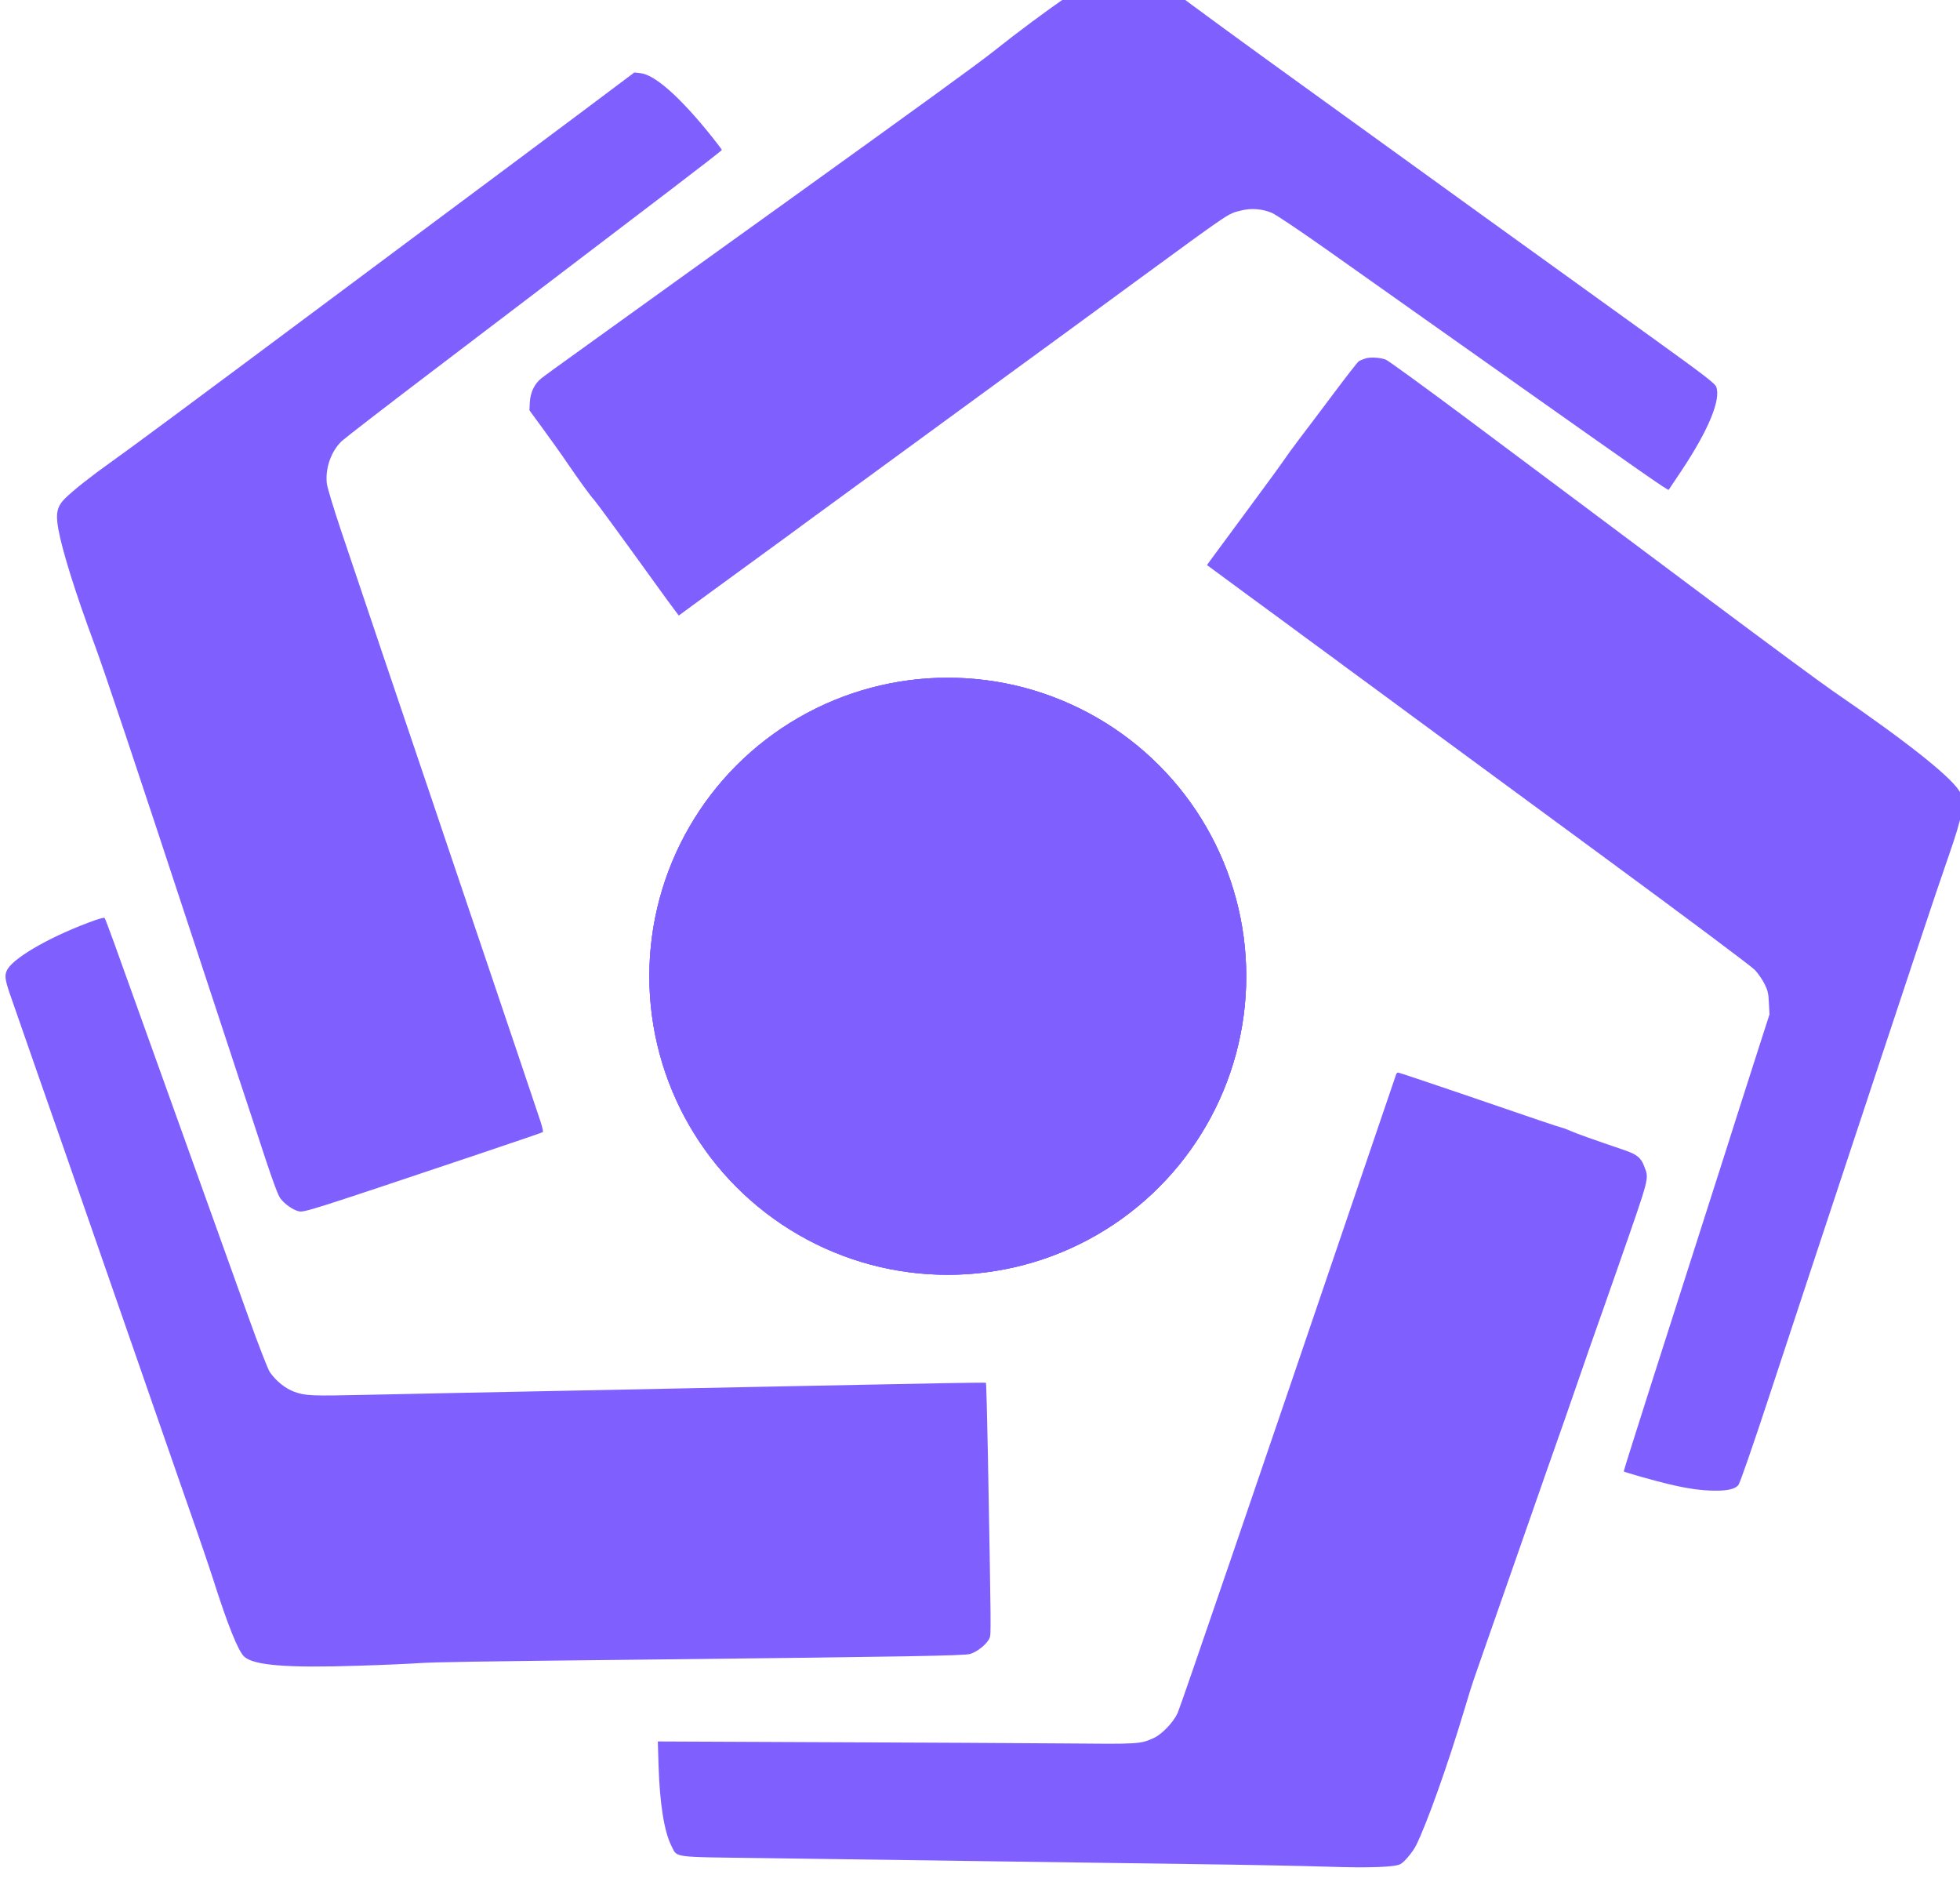 <?xml version="1.0" encoding="UTF-8" standalone="no"?>
<svg
   version="1.0"
   width="1600pt"
   height="1554pt"
   viewBox="0 0 1600 1554"
   preserveAspectRatio="xMidYMid meet"
   id="svg14"
   sodipodi:docname="logo.svg"
   inkscape:version="1.1.1 (3bf5ae0d25, 2021-09-20)"
   xmlns:inkscape="http://www.inkscape.org/namespaces/inkscape"
   xmlns:sodipodi="http://sodipodi.sourceforge.net/DTD/sodipodi-0.dtd"
   xmlns="http://www.w3.org/2000/svg"
   xmlns:svg="http://www.w3.org/2000/svg">
  <defs
     id="defs18" />
  <sodipodi:namedview
     id="namedview16"
     pagecolor="#ffffff"
     bordercolor="#666666"
     borderopacity="1.0"
     inkscape:pageshadow="2"
     inkscape:pageopacity="0.0"
     inkscape:pagecheckerboard="0"
     inkscape:document-units="pt"
     showgrid="false"
     inkscape:zoom="0.22779923"
     inkscape:cx="1038.1949"
     inkscape:cy="1832.7542"
     inkscape:window-width="1280"
     inkscape:window-height="657"
     inkscape:window-x="-8"
     inkscape:window-y="-8"
     inkscape:window-maximized="1"
     inkscape:current-layer="svg14" />
  <g
     transform="matrix(0.1,0,0,-0.1,3.292,1524.369)"
     fill="#000000"
     stroke="none"
     id="g12">
    <path
       d="m 9084,15516 c -126,-40 -577,-350 -1019,-701 -117,-93 -601,-444 -1650,-1198 -99,-71 -468,-336 -820,-589 -352,-253 -759,-546 -905,-651 -146,-104 -283,-204 -305,-222 -56,-45 -88,-114 -93,-195 l -3,-65 117,-160 c 64,-88 151,-209 191,-269 95,-139 192,-273 219,-301 20,-22 223,-299 494,-675 73,-102 148,-204 166,-227 l 32,-43 248,182 c 607,442 773,564 839,613 39,28 180,132 315,230 309,226 975,712 1430,1045 80,58 253,185 385,281 132,97 366,268 520,381 792,579 742,545 855,574 81,20 168,14 248,-19 34,-14 225,-142 467,-313 226,-160 581,-411 790,-559 209,-148 508,-359 665,-470 1105,-781 1313,-926 1319,-919 3,5 49,74 103,154 222,333 325,583 285,687 -10,27 -97,94 -487,375 -486,349 -2373,1710 -2625,1893 -77,56 -320,231 -540,390 -220,159 -503,366 -630,460 -426,319 -487,350 -611,311 z"
       id="path2"
       style="fill:#7f60ff;fill-opacity:1" />
    <path
       d="m 4780,14378 c -363,-271 -808,-604 -1345,-1003 -154,-115 -543,-405 -865,-645 -1045,-779 -1552,-1155 -1695,-1256 -165,-117 -311,-233 -377,-298 -65,-65 -78,-121 -55,-249 32,-179 143,-532 294,-938 88,-239 322,-938 798,-2384 147,-445 320,-972 385,-1170 66,-198 162,-490 214,-649 62,-187 104,-300 122,-323 35,-46 98,-91 146,-104 47,-12 61,-8 1470,465 284,96 521,176 526,180 5,3 -4,42 -19,88 -36,109 -253,752 -529,1568 -122,360 -230,680 -240,710 -10,30 -63,188 -118,350 -167,491 -627,1854 -742,2197 -59,176 -111,348 -115,380 -14,125 35,264 122,347 27,25 363,285 748,577 385,293 772,587 860,654 308,234 647,493 1069,814 234,178 426,327 426,331 0,3 -38,53 -84,111 -257,321 -466,506 -584,516 l -47,5 z"
       id="path4"
       style="fill:#7f60ff;fill-opacity:1" />
    <path
       d="m 11110,12317 c -19,-6 -42,-16 -51,-22 -9,-5 -102,-125 -207,-265 -105,-140 -232,-309 -283,-375 -50,-66 -107,-145 -127,-175 -20,-30 -158,-219 -307,-420 -149,-201 -280,-379 -293,-397 l -22,-31 357,-263 c 197,-144 401,-294 453,-333 52,-38 127,-93 165,-121 39,-28 113,-83 165,-122 52,-38 174,-127 270,-198 96,-71 218,-160 270,-199 52,-38 136,-100 185,-136 50,-37 646,-475 1325,-974 736,-541 1254,-928 1283,-959 27,-29 62,-80 79,-115 26,-52 32,-77 35,-155 l 5,-92 -87,-270 c -122,-380 -227,-708 -274,-858 -42,-131 -165,-516 -591,-1846 -132,-414 -240,-755 -238,-756 7,-7 253,-77 368,-104 155,-37 270,-53 380,-53 100,-1 158,13 187,44 13,15 112,299 268,773 136,413 280,849 320,970 845,2553 1010,3050 1134,3406 106,305 129,423 94,497 -52,115 -418,407 -1048,839 -88,60 -529,386 -980,723 -451,337 -950,711 -1110,830 -159,119 -567,424 -906,677 -339,253 -631,465 -650,472 -51,18 -131,22 -169,8 z"
       id="path6"
       style="fill:#7f60ff;fill-opacity:1" />
    <path
       d="M 750,7736 C 412,7617 96,7441 30,7336 2,7289 5,7256 49,7128 123,6915 415,6077 495,5850 c 24,-69 78,-224 120,-345 42,-121 96,-276 120,-345 24,-69 78,-224 120,-345 42,-121 96,-276 120,-345 24,-69 78,-224 120,-345 42,-121 98,-283 125,-360 27,-77 81,-232 120,-345 39,-113 93,-268 120,-345 148,-422 206,-594 247,-720 119,-374 205,-588 254,-632 79,-71 346,-93 927,-74 200,6 422,16 495,21 136,9 433,14 1927,30 2075,23 2523,31 2576,45 59,17 140,83 159,130 13,31 13,33 -14,1524 -6,305 -13,556 -15,559 -5,4 -351,-2 -1621,-28 -253,-5 -1029,-21 -1725,-35 -696,-14 -1466,-29 -1712,-35 -449,-10 -497,-8 -586,24 -74,26 -151,88 -202,161 -16,24 -89,211 -175,450 -81,226 -345,961 -587,1635 -242,674 -472,1313 -510,1420 -39,107 -73,198 -77,202 -3,4 -35,-4 -71,-16 z"
       id="path8"
       style="fill:#7f60ff;fill-opacity:1" />
    <path
       d="m 11365,6478 c -2,-7 -96,-283 -209,-613 -952,-2798 -1552,-4550 -1576,-4603 -36,-77 -129,-174 -197,-204 -110,-48 -110,-49 -728,-43 -319,3 -1196,7 -1949,10 l -1369,6 6,-198 c 10,-312 46,-536 104,-652 52,-101 -14,-92 754,-102 371,-5 1147,-16 1724,-24 578,-8 1385,-19 1795,-25 410,-5 898,-15 1085,-21 337,-11 549,-4 594,21 31,16 99,97 126,149 88,175 262,663 399,1121 30,102 64,210 75,240 10,30 53,152 94,270 41,118 107,307 147,420 115,328 206,589 285,815 40,116 98,280 128,365 57,162 105,297 232,665 42,121 91,263 110,315 19,52 100,284 181,515 262,751 253,714 214,818 -27,73 -60,99 -165,135 -231,78 -394,136 -435,155 -25,11 -58,24 -75,28 -38,10 -181,58 -816,276 -279,95 -512,173 -518,173 -7,0 -14,-6 -16,-12 z"
       id="path10"
       style="fill:#7f60ff;fill-opacity:1" />
  </g>
  <circle
     style="fill:#7f60ff;fill-opacity:1;stroke-width:0.75"
     id="path5651"
     cx="773.708"
     cy="796.754"
     r="243.636" />
  <ellipse
     style="fill:#7f60ff;fill-opacity:1;stroke-width:0.75"
     id="path5653"
     cx="832.97"
     cy="839.555"
     rx="3.292"
     ry="39.508" />
  <ellipse
     style="fill:#7f60ff;fill-opacity:1;stroke-width:0.94"
     id="path5655"
     cx="711.153"
     cy="775.354"
     rx="16.462"
     ry="18.108" />
  <circle
     style="fill:#7f60ff;fill-opacity:1;stroke-width:0.75"
     id="circle5749"
     cx="773.708"
     cy="796.754"
     r="243.636" />
  <circle
     style="fill:#7f60ff;fill-opacity:1;stroke-width:0.75"
     id="circle5751"
     cx="773.708"
     cy="796.754"
     r="243.636" />
</svg>
